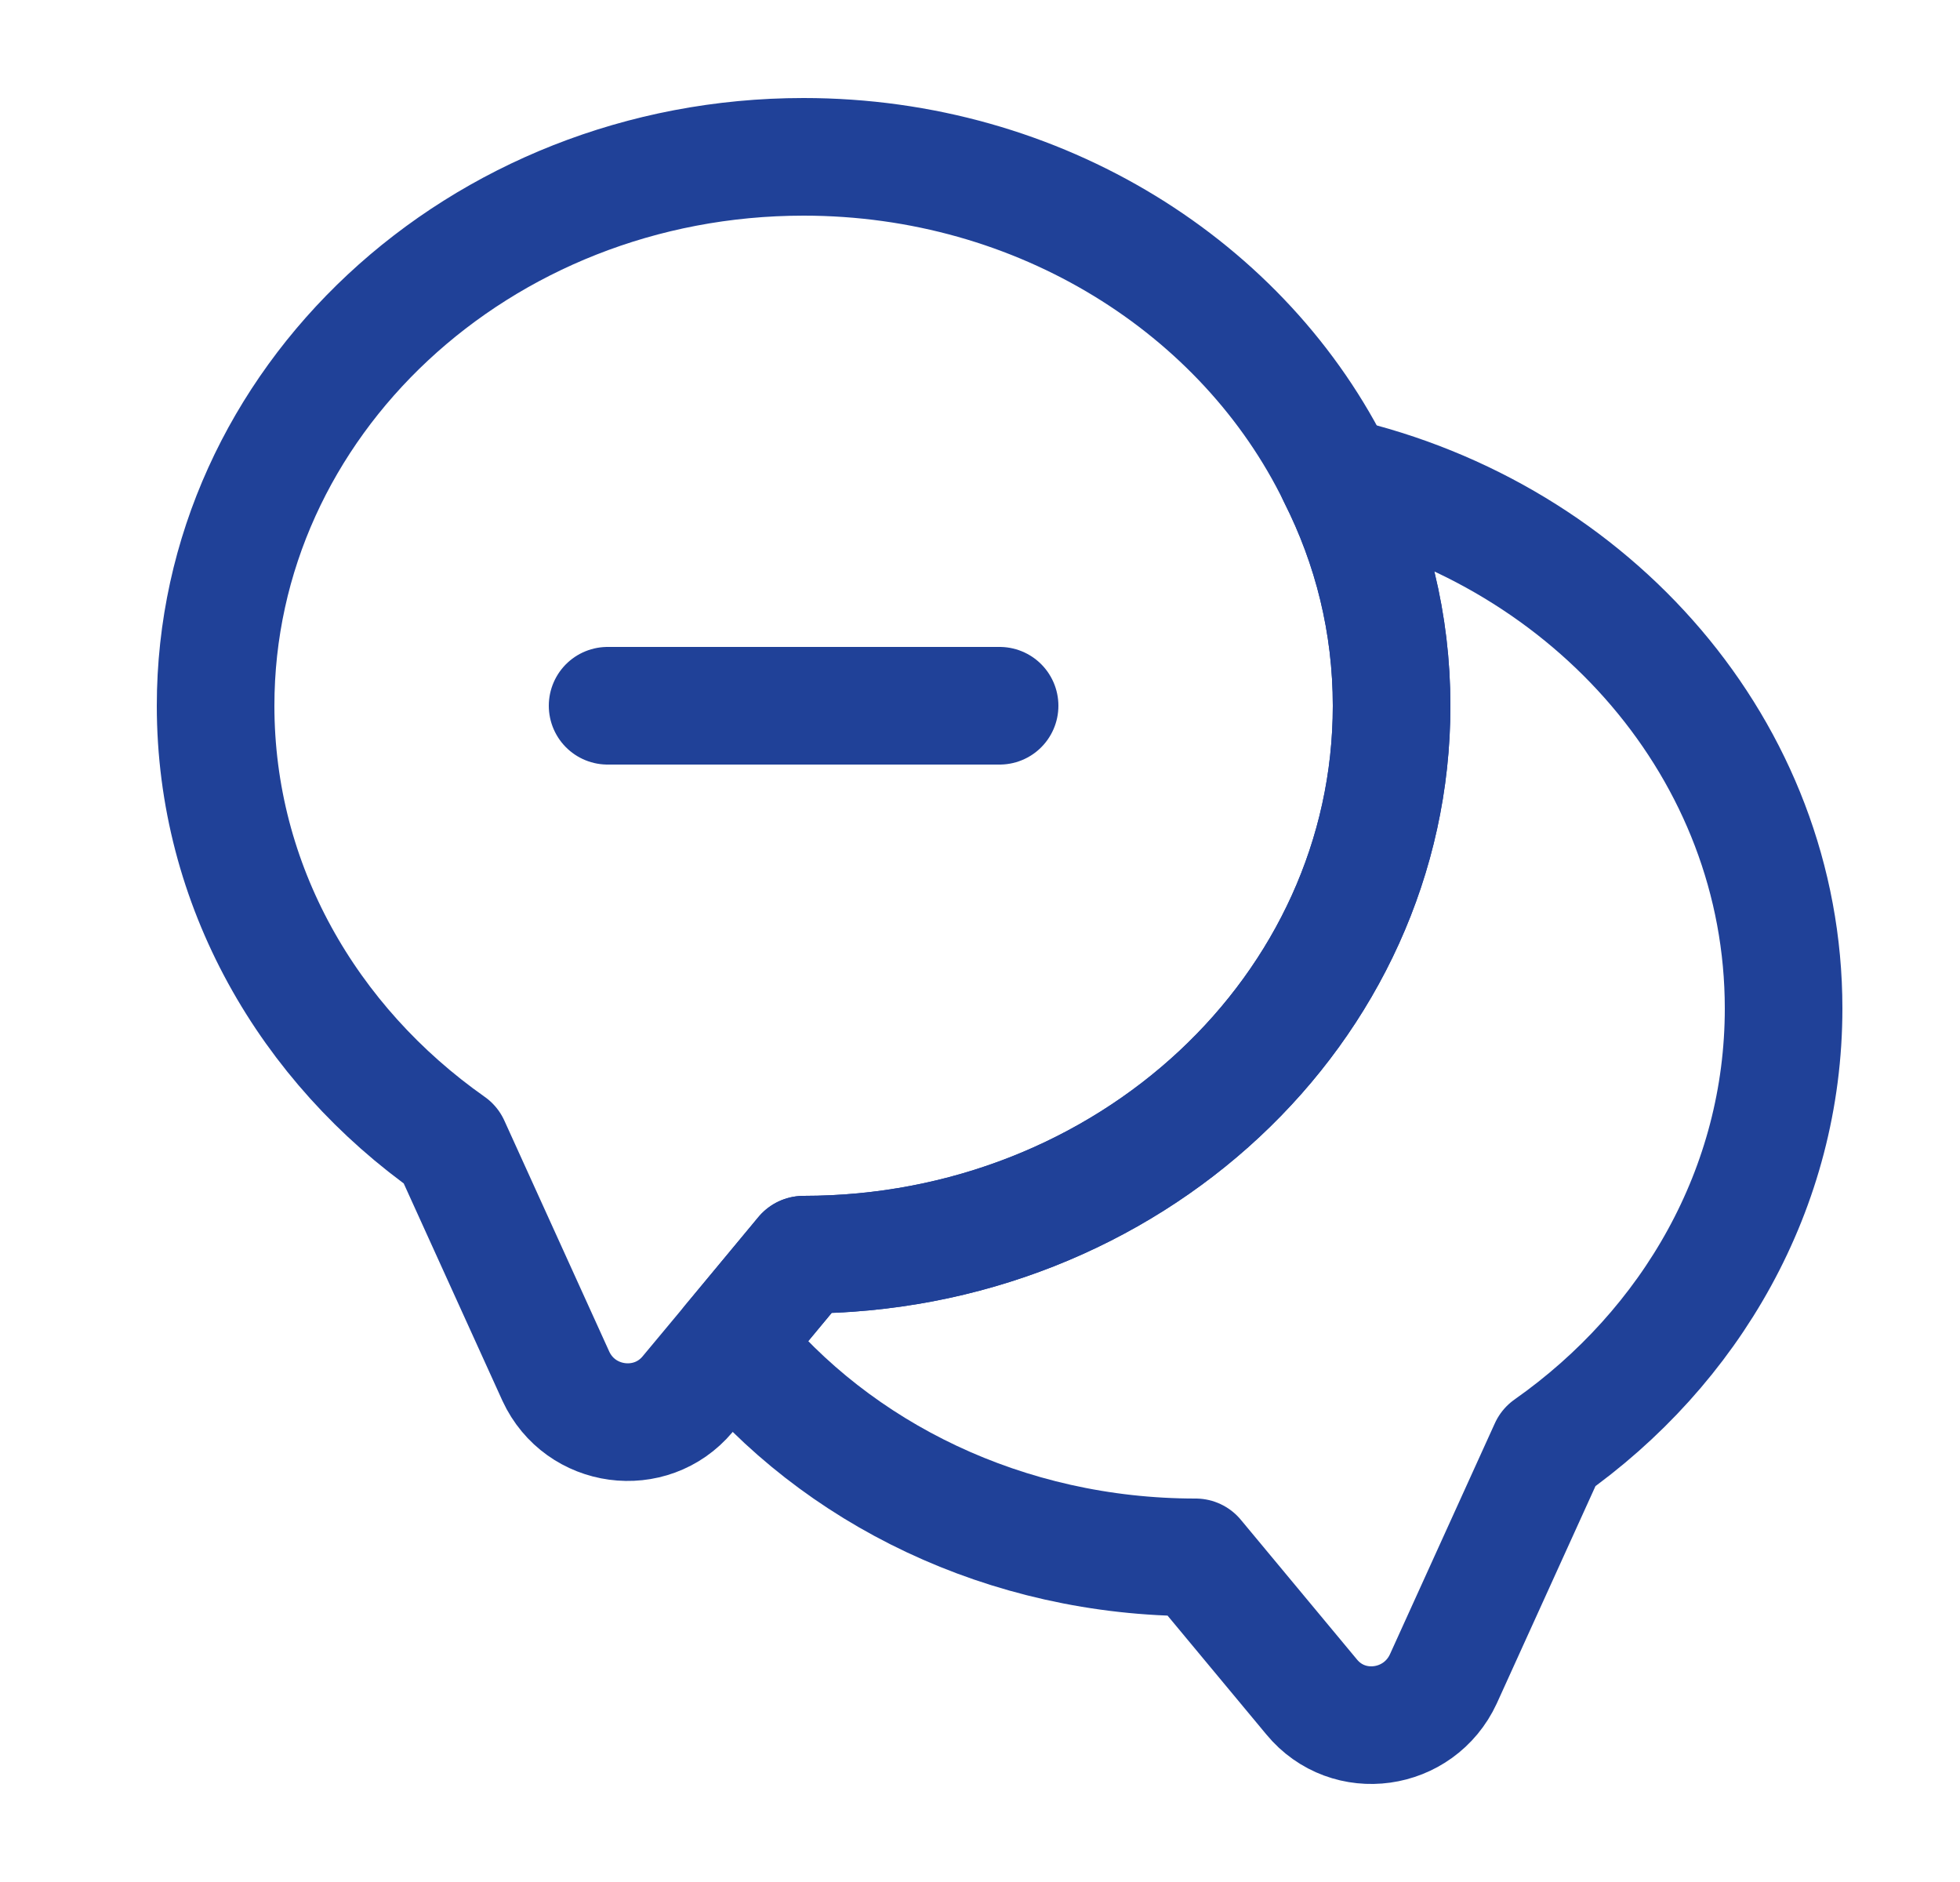 <svg width="25" height="24" viewBox="0 0 25 24" fill="none" xmlns="http://www.w3.org/2000/svg">
<path d="M17.75 9C17.75 12.87 14.39 16 10.25 16L9.32 17.12L8.77 17.78C8.3 18.34 7.4 18.22 7.09 17.55L5.75 14.6C3.93 13.32 2.75 11.29 2.75 9C2.75 5.13 6.11 2 10.25 2C13.27 2 15.88 3.67 17.05 6.07C17.5 6.96 17.75 7.95 17.75 9Z" stroke="#204198" stroke-width="1.5" stroke-linecap="round" stroke-linejoin="round"/>
<path d="M22.75 12.86C22.75 15.15 21.57 17.18 19.75 18.46L18.41 21.41C18.1 22.08 17.2 22.21 16.73 21.64L15.25 19.86C12.83 19.86 10.67 18.79 9.32 17.12L10.25 16C14.39 16 17.75 12.87 17.75 9C17.75 7.95 17.5 6.96 17.05 6.07C20.32 6.82 22.75 9.58 22.75 12.86Z" stroke="#204198" stroke-width="1.5" stroke-linecap="round" stroke-linejoin="round"/>
<path d="M7.75 9H12.75" stroke="#204198" stroke-width="1.5" stroke-linecap="round" stroke-linejoin="round"/>
</svg>
